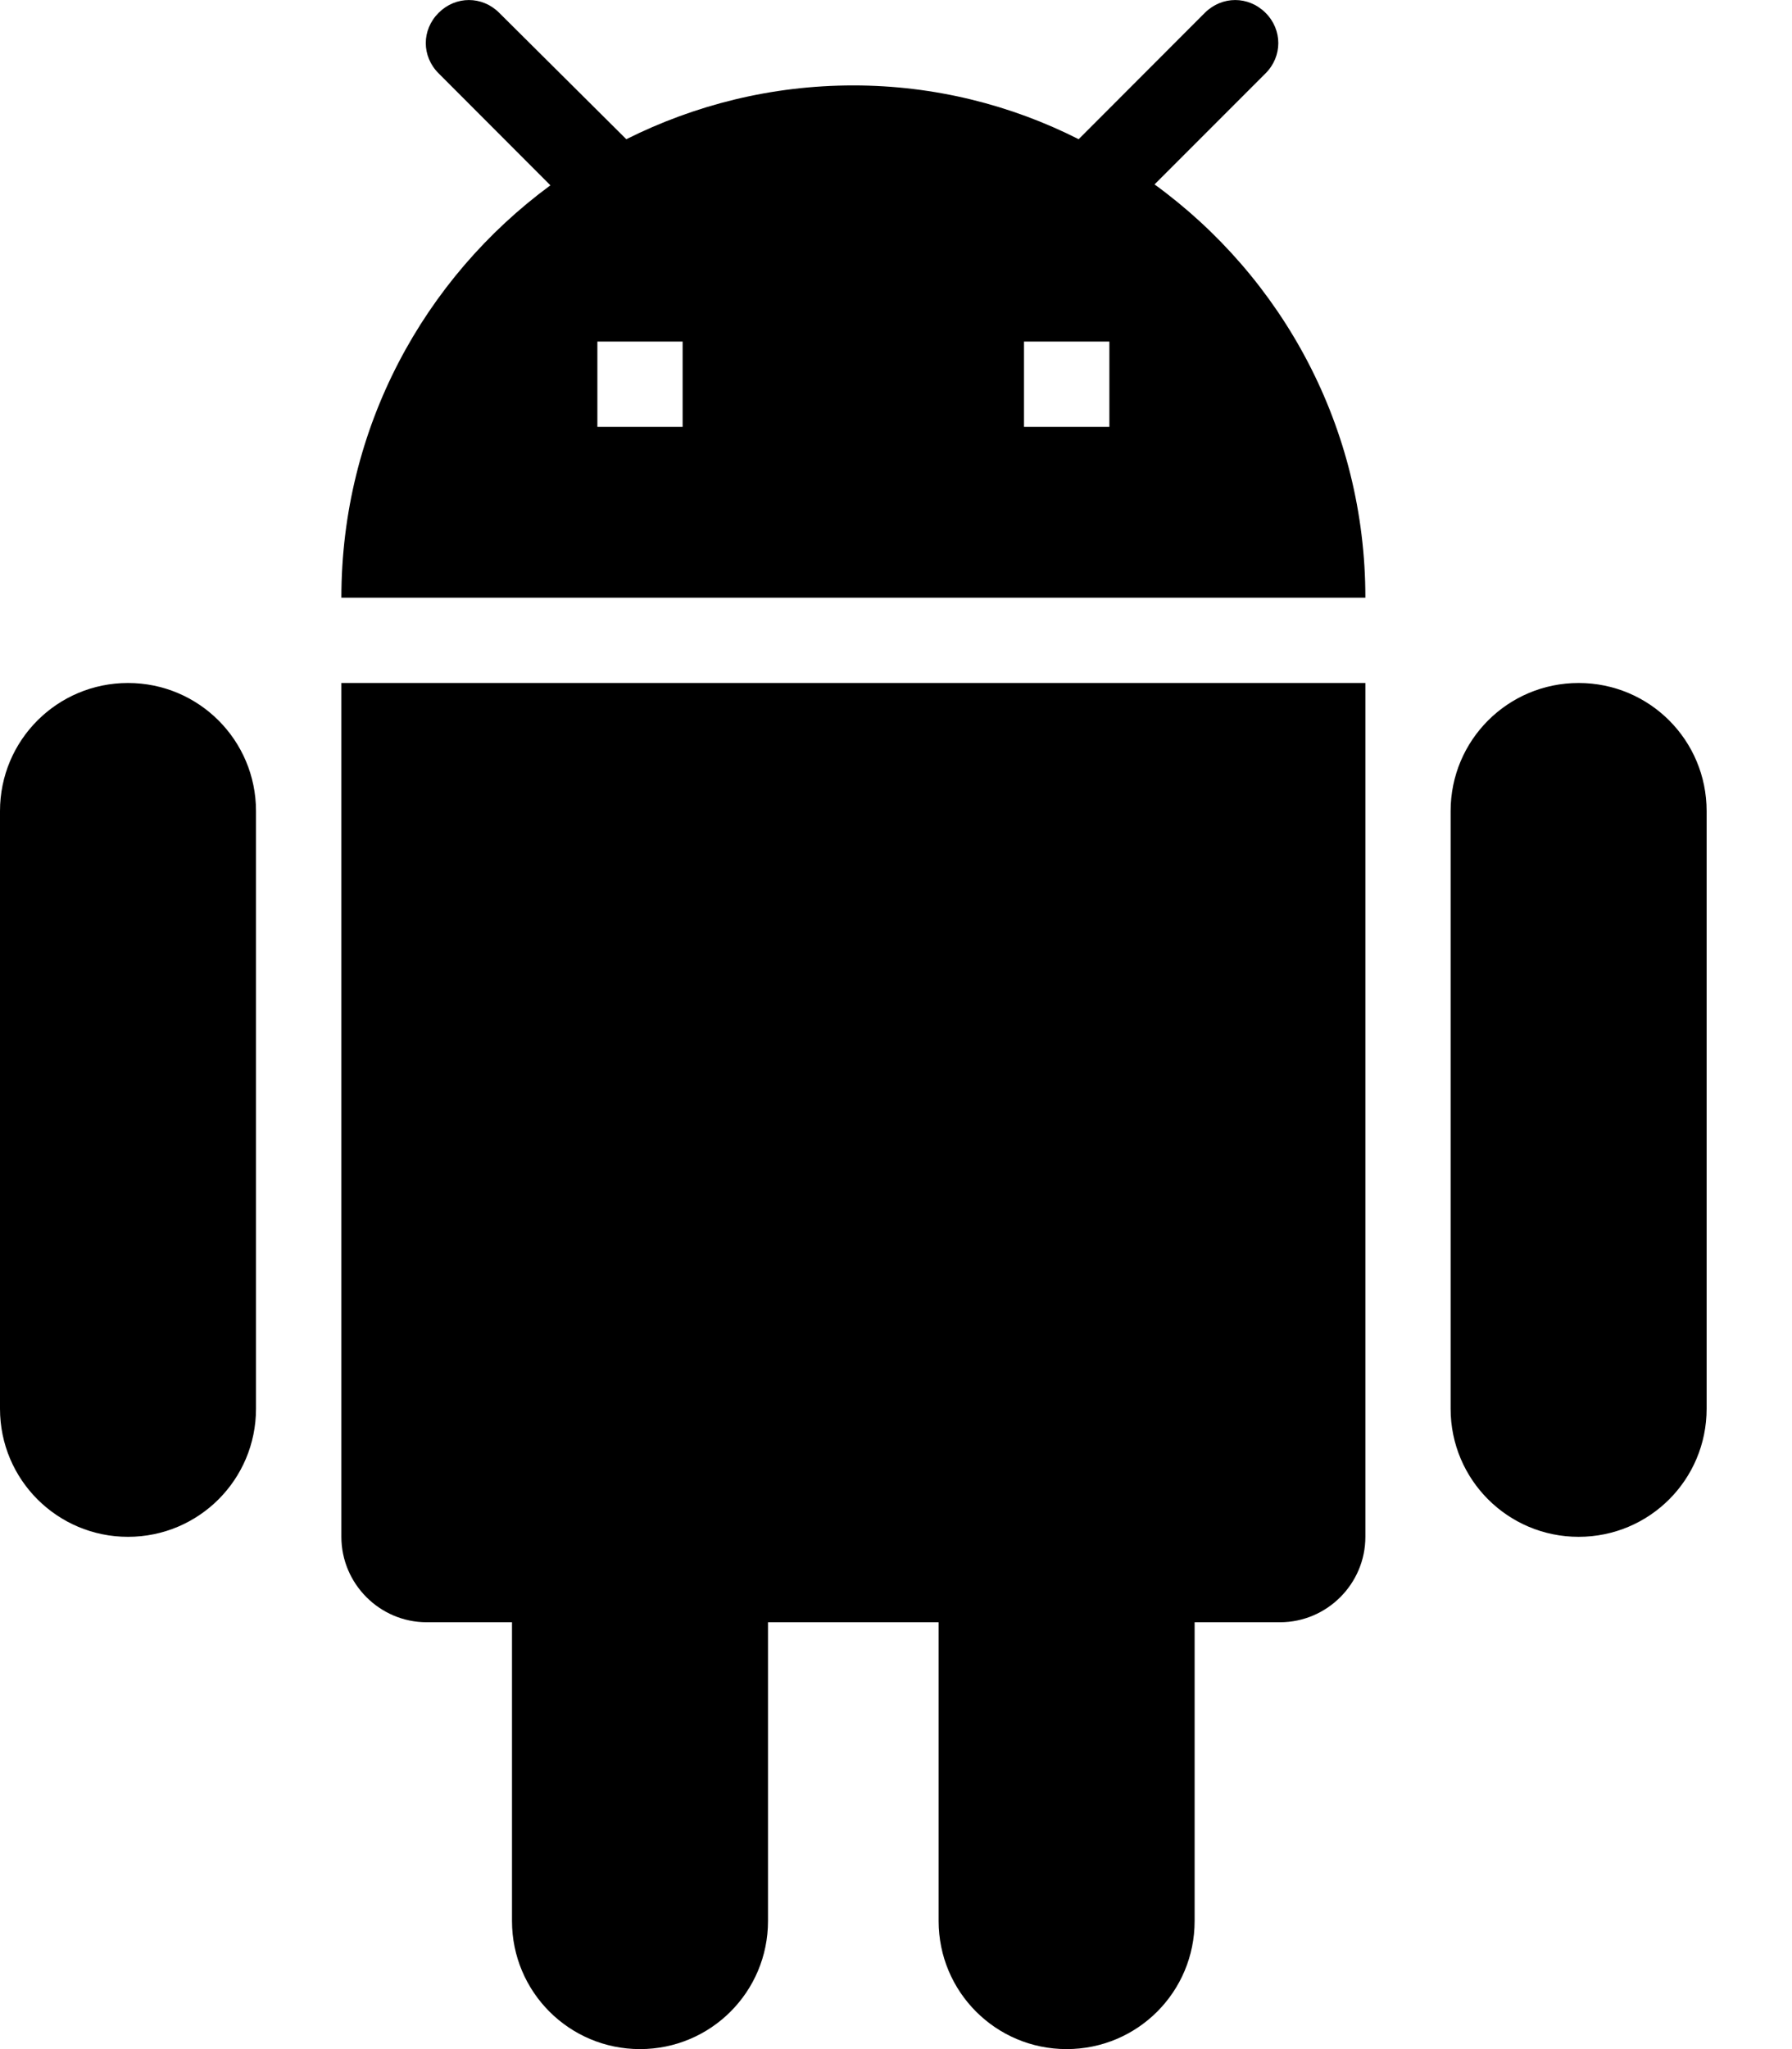 <svg xmlns="http://www.w3.org/2000/svg" width="14" height="16" viewBox="0 0 14 16">
  <path d="M154.667,16 C154.667,16.367 154.967,16.667 155.333,16.667 L156,16.667 L156,19 C156,19.553 156.447,20 157,20 C157.553,20 158,19.553 158,19 L158,16.667 L159.333,16.667 L159.333,19 C159.333,19.553 159.78,20 160.333,20 C160.887,20 161.333,19.553 161.333,19 L161.333,16.667 L162,16.667 C162.367,16.667 162.667,16.367 162.667,16 L162.667,9.333 L154.667,9.333 L154.667,16 Z M153,9.333 C152.447,9.333 152,9.78 152,10.333 L152,15 C152,15.553 152.447,16 153,16 C153.553,16 154,15.553 154,15 L154,10.333 C154,9.78 153.553,9.333 153,9.333 Z M164.333,9.333 C163.78,9.333 163.333,9.78 163.333,10.333 L163.333,15 C163.333,15.553 163.78,16 164.333,16 C164.887,16 165.333,15.553 165.333,15 L165.333,10.333 C165.333,9.78 164.887,9.333 164.333,9.333 Z M161.02,5.44 L161.887,4.573 C162.02,4.44 162.02,4.233 161.887,4.1 C161.753,3.967 161.547,3.967 161.413,4.1 L160.427,5.087 C159.9,4.82 159.3,4.667 158.667,4.667 C158.027,4.667 157.427,4.82 156.893,5.087 L155.9,4.1 C155.767,3.967 155.56,3.967 155.427,4.1 C155.293,4.233 155.293,4.44 155.427,4.573 L156.3,5.447 C155.313,6.173 154.667,7.34 154.667,8.667 L162.667,8.667 C162.667,7.34 162.02,6.167 161.02,5.44 Z M157.333,7.333 L156.667,7.333 L156.667,6.667 L157.333,6.667 L157.333,7.333 Z M160.667,7.333 L160,7.333 L160,6.667 L160.667,6.667 L160.667,7.333 Z" transform="translate(-152 -4)"/>
</svg>
